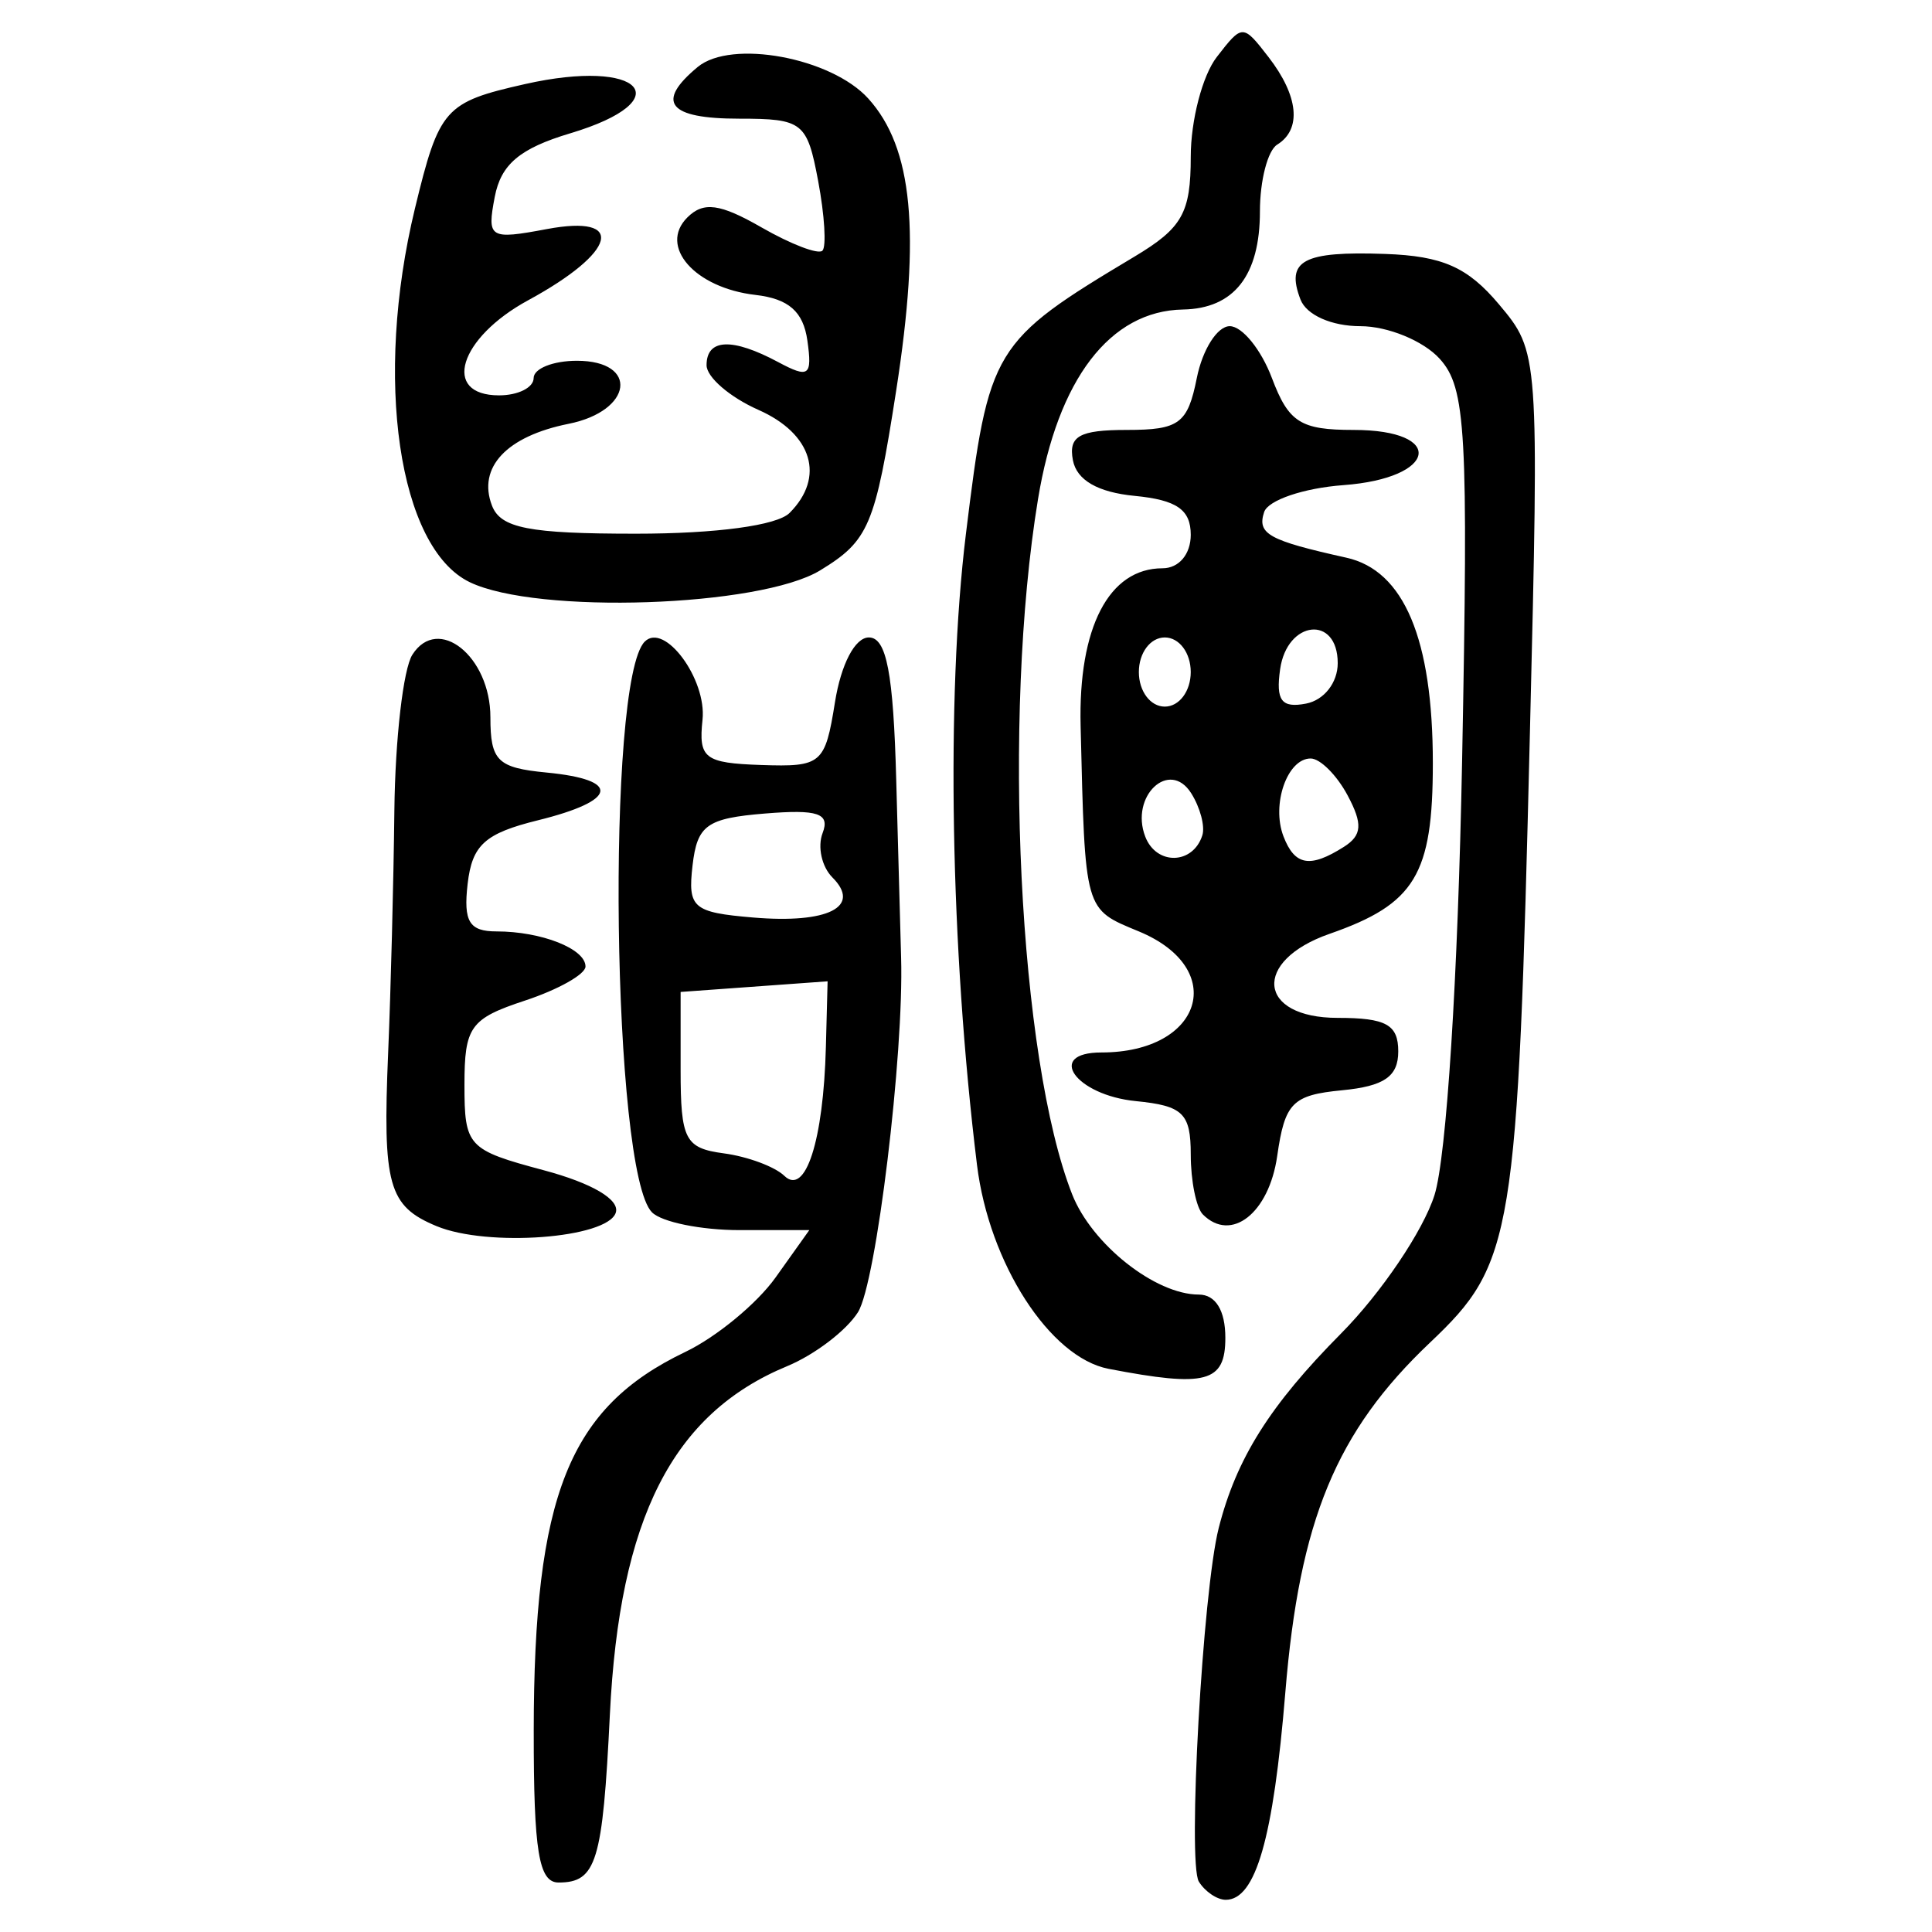 <?xml version="1.0" encoding="UTF-8" standalone="no"?>
<!-- Created with Inkscape (http://www.inkscape.org/) -->

<svg
   xmlns:dc="http://purl.org/dc/elements/1.1/"
   xmlns:cc="http://creativecommons.org/ns#"
   xmlns:rdf="http://www.w3.org/1999/02/22-rdf-syntax-ns#"
   xmlns:svg="http://www.w3.org/2000/svg"
   xmlns="http://www.w3.org/2000/svg"
   xmlns:sodipodi="http://sodipodi.sourceforge.net/DTD/sodipodi-0.dtd"
   xmlns:inkscape="http://www.inkscape.org/namespaces/inkscape"
   width="300"
   height="300"
   id="svg2"
   version="1.1"
   inkscape:version="0.48.4 r9939"
   sodipodi:docname="image-seal.svg">
  <defs
     id="defs4" />
  <sodipodi:namedview
     id="base"
     pagecolor="#ffffff"
     bordercolor="#666666"
     borderopacity="1.0"
     inkscape:pageopacity="0.0"
     inkscape:pageshadow="2"
     inkscape:zoom="2.0018437"
     inkscape:cx="123.3515"
     inkscape:cy="143.3195"
     inkscape:document-units="px"
     inkscape:current-layer="layer1"
     showgrid="false"
     inkscape:window-width="1215"
     inkscape:window-height="1000"
     inkscape:window-x="65"
     inkscape:window-y="24"
     inkscape:window-maximized="1"
     fit-margin-top="10"
     fit-margin-left="10"
     fit-margin-right="10"
     fit-margin-bottom="10" />
  <g
     inkscape:label="Calque 1"
     inkscape:groupmode="layer"
     id="layer1"
     transform="translate(0,-752.362)">
    <path
       style="fill:#000000"
       d="m 186.157,1044.54 c -1.776,-2.874 0.597,-45.135 3.084,-54.909 2.747,-10.796 7.935,-19.044 19.002,-30.209 6.222,-6.277 12.748,-15.944 14.502,-21.481 1.871,-5.907 3.644,-33.784 4.289,-67.439 0.982,-51.262 0.611,-57.909 -3.48,-62.43 -2.519,-2.783 -8.055,-5.06 -12.303,-5.06 -4.484,0 -8.391,-1.738 -9.314,-4.144 -2.326,-6.062 0.397,-7.526 13.164,-7.074 8.89,0.314 12.8,2.047 17.657,7.825 6.217,7.396 6.233,7.619 4.806,66.495 -1.902,78.518 -2.544,82.437 -15.508,94.721 -14.572,13.809 -20.276,27.594 -22.469,54.306 -1.863,22.687 -4.601,32.222 -9.253,32.222 -1.338,0 -3.217,-1.27 -4.177,-2.823 z M 82.877,1021.182 c 0.024,-36.63 5.462,-50.241 23.533,-58.89 4.829,-2.311 11.138,-7.514 14.019,-11.561 l 5.24,-7.358 -10.834,0 c -5.959,0 -12.076,-1.242 -13.594,-2.761 -6.196,-6.196 -7.167,-82.579 -1.126,-88.62 3.065,-3.065 9.646,5.838 8.972,12.139 -0.641,5.987 0.312,6.72 9.12,7.019 9.369,0.318 9.912,-0.145 11.444,-9.736 0.946,-5.923 3.115,-10.07 5.267,-10.07 2.745,0 3.806,5.532 4.249,22.153 0.324,12.184 0.664,24.569 0.755,27.523 0.461,15.008 -3.854,50.546 -6.687,55.083 -1.778,2.847 -6.735,6.627 -11.015,8.4 -17.779,7.364 -26.031,23.588 -27.52,54.109 -1.117,22.884 -2.089,26.066 -7.967,26.066 -3.075,0 -3.866,-4.822 -3.854,-23.495 z m 45.365,-106.219 0.268,-10.224 -11.412,0.826 -11.412,0.826 0,12.083 c 0,10.859 0.68,12.174 6.713,12.982 3.692,0.494 7.921,2.066 9.398,3.493 3.281,3.17 6.065,-5.462 6.445,-19.986 z m 1.015,-26.353 c -1.657,-1.657 -2.342,-4.76 -1.522,-6.896 1.173,-3.058 -0.728,-3.702 -8.937,-3.029 -9.06,0.742 -10.536,1.8 -11.26,8.067 -0.761,6.588 0.052,7.288 9.398,8.08 11.64,0.987 16.882,-1.66 12.321,-6.221 z m 42.881,76.302 c -9.118,-1.756 -18.551,-16.377 -20.431,-31.669 -4.126,-33.572 -4.816,-72.698 -1.727,-97.916 3.548,-28.961 4.128,-29.917 26.192,-43.124 7.413,-4.438 8.727,-6.769 8.727,-15.491 0,-5.647 1.812,-12.613 4.028,-15.479 3.987,-5.16 4.068,-5.16 8.056,0 4.663,6.034 5.175,11.216 1.343,13.584 -1.477,0.913 -2.685,5.576 -2.685,10.362 0,9.97 -4.025,15.105 -11.949,15.244 -11.333,0.199 -19.447,10.811 -22.509,29.44 -5.577,33.932 -2.978,86.899 5.298,107.948 3.051,7.761 12.916,15.571 19.668,15.571 2.607,0 4.122,2.467 4.122,6.713 0,6.941 -2.983,7.734 -18.131,4.817 z M 67.796,942.759 c -7.503,-3.117 -8.397,-6.322 -7.522,-26.971 0.407,-9.6 0.841,-26.516 0.964,-37.593 0.124,-11.076 1.38,-21.951 2.792,-24.167 3.989,-6.257 12.119,0.253 12.119,9.705 0,6.78 1.092,7.854 8.727,8.59 11.629,1.121 11.044,4.352 -1.343,7.412 -8.238,2.035 -10.224,3.83 -10.919,9.872 -0.674,5.86 0.25,7.384 4.479,7.384 6.982,0 13.824,2.697 13.824,5.449 0,1.204 -4.229,3.586 -9.398,5.291 -8.498,2.804 -9.398,4.057 -9.398,13.077 0,9.579 0.489,10.106 12.292,13.263 7.542,2.017 11.871,4.567 11.203,6.599 -1.311,3.987 -19.893,5.381 -27.821,2.087 z m 118.986,-1.816 c -1.036,-1.036 -1.883,-5.23 -1.883,-9.321 0,-6.388 -1.203,-7.557 -8.52,-8.279 -9.38,-0.926 -14.073,-7.554 -5.349,-7.554 15.721,0 19.749,-13.024 5.814,-18.796 -8.515,-3.527 -8.343,-2.92 -9.047,-31.914 -0.372,-15.304 4.394,-24.475 12.718,-24.475 2.546,0 4.384,-2.18 4.384,-5.2 0,-3.901 -2.175,-5.41 -8.705,-6.042 -5.733,-0.554 -9.009,-2.446 -9.595,-5.541 -0.708,-3.739 1.002,-4.699 8.369,-4.699 8.14,0 9.454,-0.974 10.87,-8.056 0.886,-4.431 3.189,-8.056 5.117,-8.056 1.928,0 4.874,3.625 6.547,8.056 2.6,6.888 4.436,8.056 12.672,8.056 14.389,0 13.014,7.497 -1.572,8.572 -6.162,0.454 -11.7,2.335 -12.307,4.181 -1.118,3.399 0.692,4.403 12.769,7.085 8.95,1.987 13.426,12.625 13.426,31.907 0,17.317 -2.755,21.871 -16.031,26.499 -12.068,4.207 -11.213,13.052 1.263,13.052 7.506,0 9.398,1.047 9.398,5.2 0,3.904 -2.175,5.41 -8.727,6.042 -7.706,0.743 -8.884,1.937 -10.069,10.209 -1.272,8.876 -7.133,13.483 -11.543,9.074 z m -0.081,-58.887 c 0.438,-1.385 -0.343,-4.32 -1.734,-6.523 -3.381,-5.353 -9.543,0.461 -7.136,6.733 1.729,4.506 7.423,4.371 8.871,-0.209 z m 21.97,1.811 c 2.834,-1.796 2.961,-3.559 0.577,-8.014 -1.681,-3.141 -4.261,-5.712 -5.732,-5.712 -3.628,0 -6.12,7.134 -4.221,12.083 1.749,4.559 4.119,4.974 9.376,1.643 z m -23.773,-27.152 c 0,-2.984 -1.79,-5.37 -4.028,-5.37 -2.238,0 -4.028,2.387 -4.028,5.37 0,2.984 1.79,5.37 4.028,5.37 2.238,0 4.028,-2.387 4.028,-5.37 z m 22.824,-1.379 c 0,-7.513 -7.865,-6.681 -8.945,0.947 -0.69,4.87 0.215,6.068 4.028,5.334 2.798,-0.539 4.917,-3.246 4.917,-6.28 z M 72.935,842.759 c -11.063,-5.345 -14.907,-31.574 -8.503,-58.027 3.762,-15.543 4.609,-16.499 17.086,-19.313 18.155,-4.095 24.212,2.496 7.026,7.645 -7.833,2.347 -10.752,4.806 -11.721,9.877 -1.226,6.413 -0.82,6.664 8.09,4.992 12.391,-2.325 10.844,3.584 -2.895,11.051 -10.765,5.851 -13.498,14.769 -4.525,14.769 2.954,0 5.37,-1.208 5.37,-2.685 0,-1.477 3.021,-2.685 6.713,-2.685 9.694,0 8.672,7.798 -1.282,9.789 -9.632,1.926 -14.175,6.772 -11.903,12.695 1.347,3.51 5.733,4.368 22.333,4.368 12.486,0 21.932,-1.275 23.879,-3.222 5.566,-5.566 3.531,-12.302 -4.833,-16.004 -4.431,-1.961 -8.056,-5.083 -8.056,-6.938 0,-4.137 3.976,-4.308 11.131,-0.478 4.769,2.552 5.303,2.156 4.523,-3.356 -0.637,-4.497 -2.902,-6.484 -8.073,-7.081 -9.398,-1.086 -15.064,-7.528 -10.573,-12.02 2.51,-2.51 5.066,-2.168 11.528,1.54 4.567,2.621 8.821,4.247 9.455,3.613 0.634,-0.634 0.335,-5.505 -0.663,-10.825 -1.714,-9.137 -2.392,-9.673 -12.256,-9.673 -11.019,0 -13.058,-2.542 -6.444,-8.031 5.212,-4.326 20.729,-1.453 26.481,4.903 6.917,7.643 8.166,20.719 4.334,45.355 -3.264,20.984 -4.245,23.303 -11.802,27.911 -9.343,5.697 -44.005,6.864 -54.42,1.832 z"
       id="path3364"
       inkscape:connector-curvature="0" />
  </g>
</svg>
